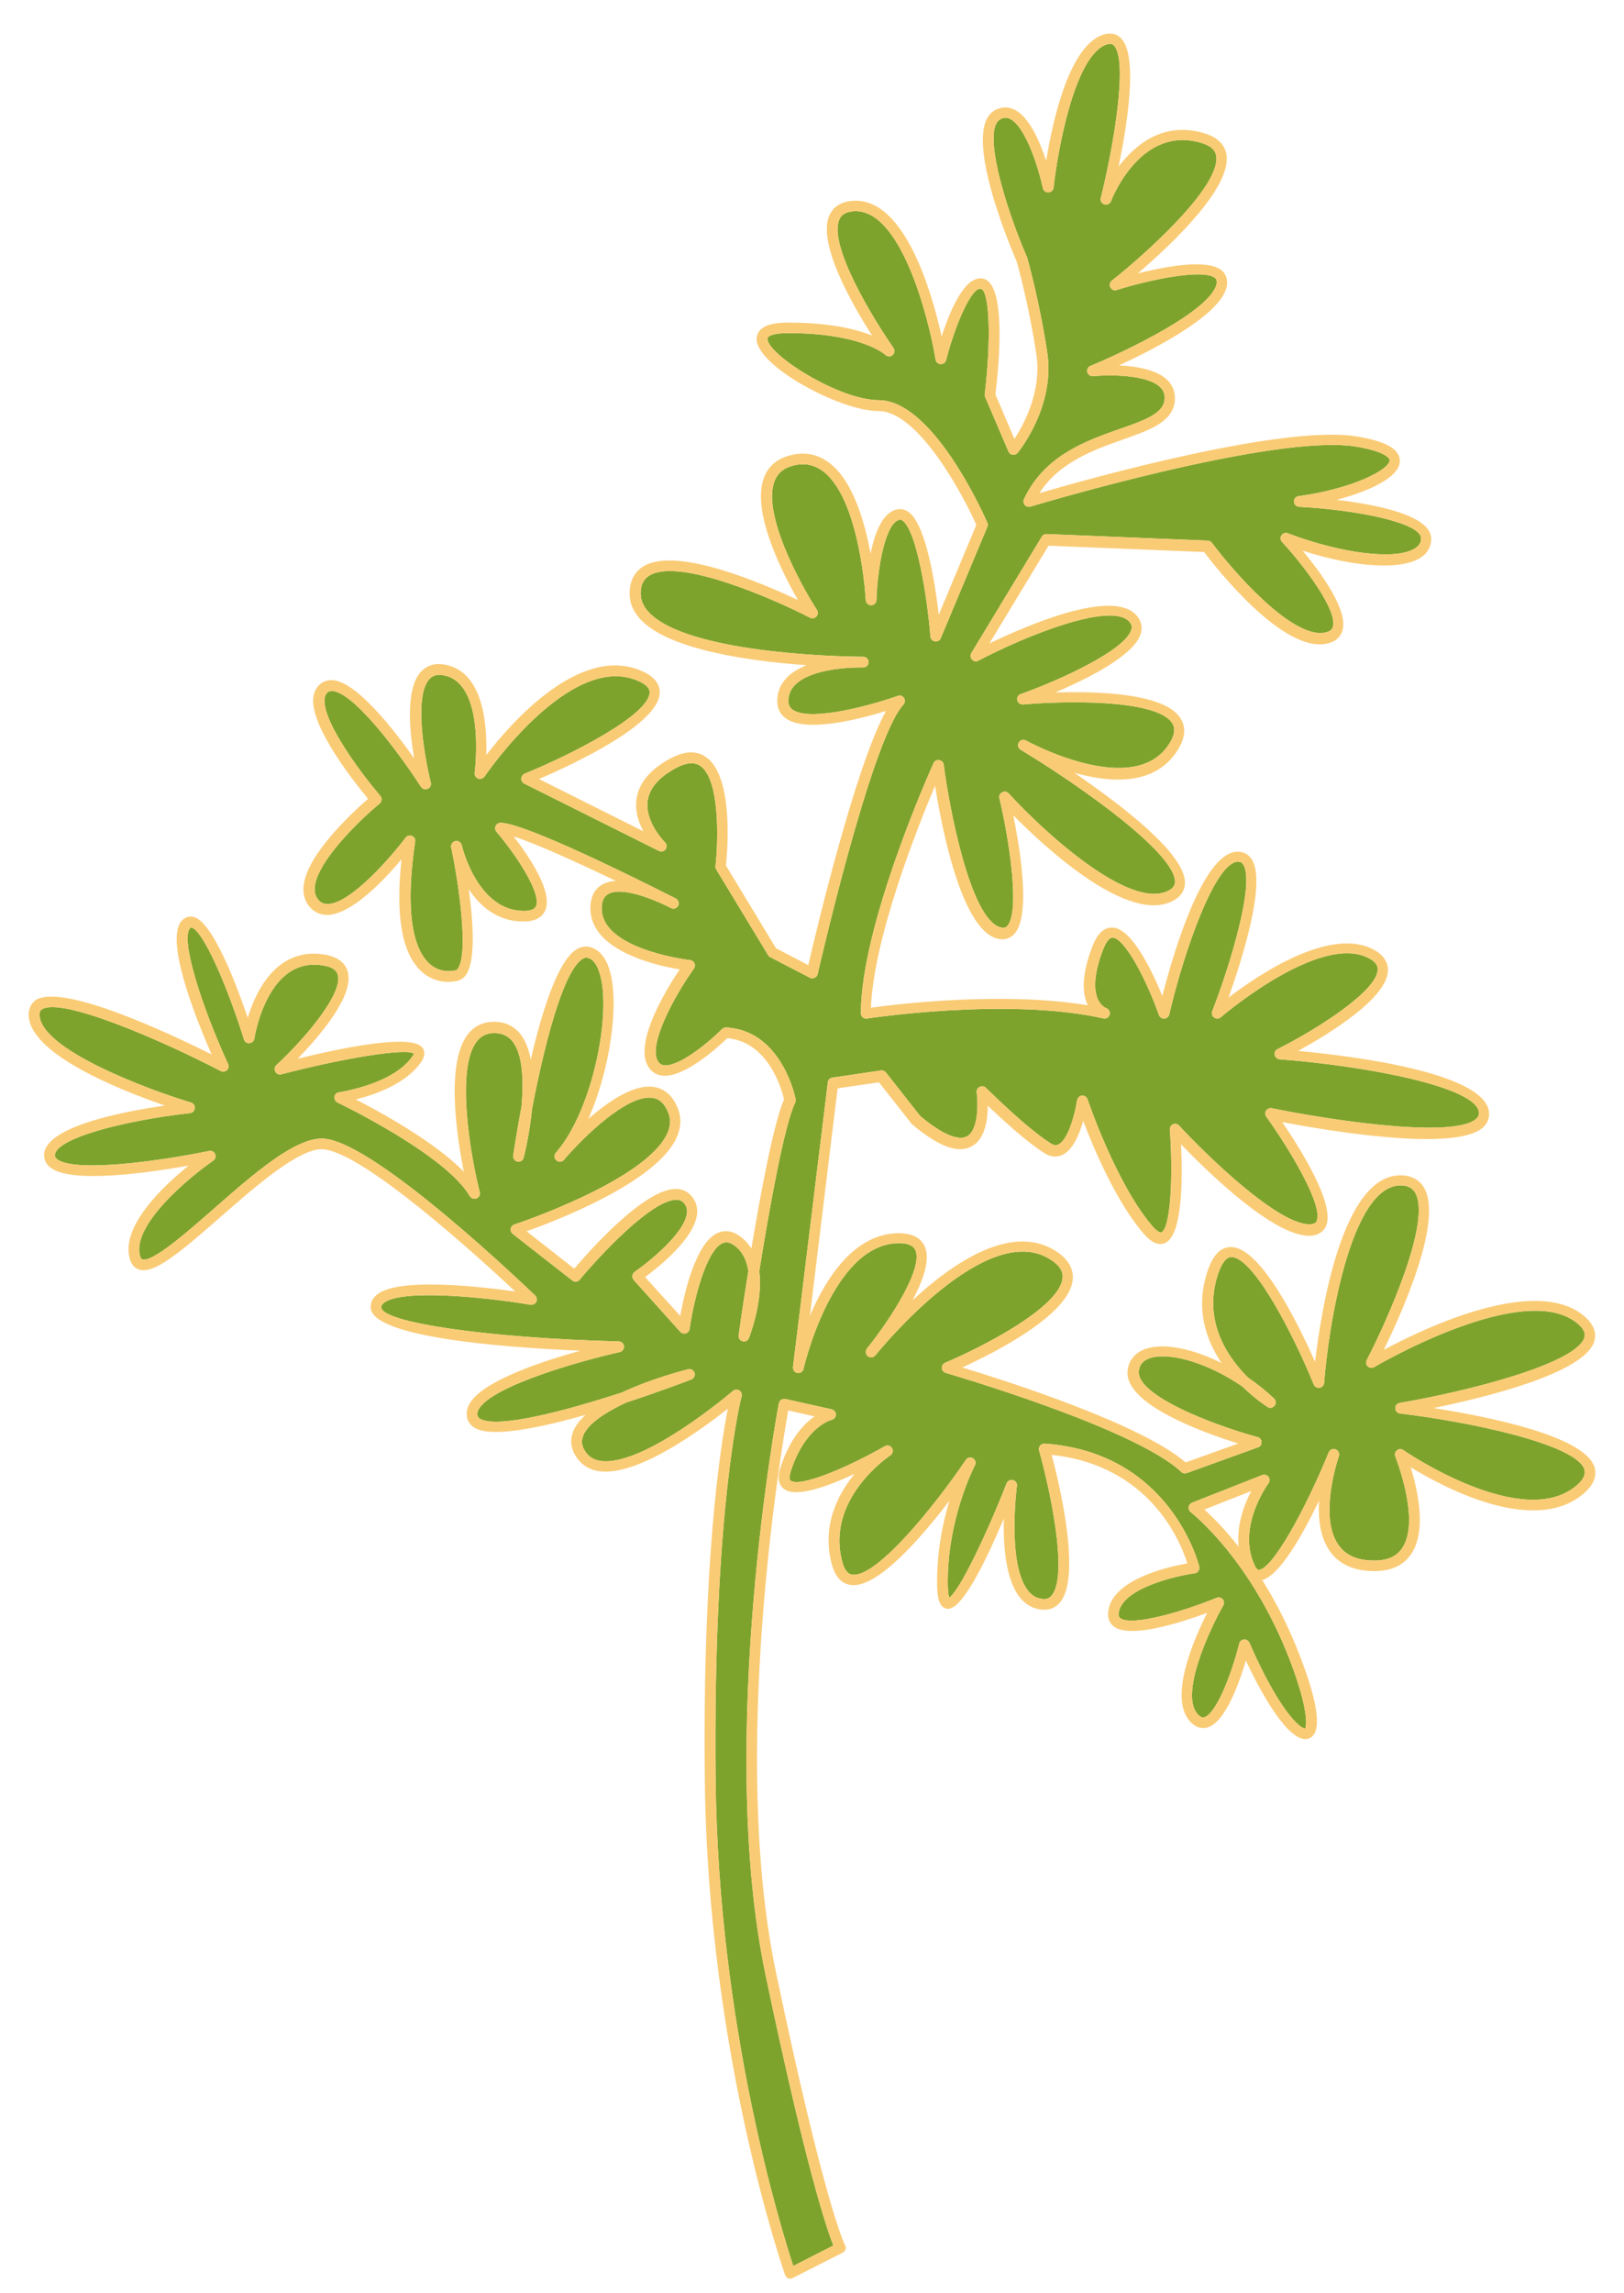 <?xml version="1.0" encoding="utf-8"?>
<!-- Generator: Adobe Illustrator 24.1.1, SVG Export Plug-In . SVG Version: 6.00 Build 0)  -->
<svg version="1.1" id="Layer_1" xmlns="http://www.w3.org/2000/svg" xmlns:xlink="http://www.w3.org/1999/xlink" x="0px" y="0px"
	 viewBox="0 0 170 240" style="enable-background:new 0 0 170 240;" xml:space="preserve">
<g>
	<path style="fill:#7EA32C;" d="M165.13,155.38c-5.62,5.01-18.11-3.53-18.23-3.62c-0.2-0.14-0.47-0.14-0.66,0.02
		c-0.2,0.16-0.27,0.42-0.18,0.65c0.03,0.07,2.7,6.78,0.69,9.63c-0.63,0.91-1.68,1.32-3.2,1.25c-1.62-0.06-2.76-0.61-3.48-1.68
		c-2.06-3.04,0.06-9.17,0.08-9.23c0.1-0.29-0.05-0.61-0.34-0.72c-0.28-0.1-0.6,0.03-0.72,0.32c-2.41,5.89-5.89,12.25-7.32,12.29
		c-0.16-0.01-0.28-0.15-0.42-0.44c-1.92-4.05,1.4-8.57,1.43-8.61c0.15-0.2,0.15-0.48,0-0.69c-0.16-0.19-0.42-0.27-0.65-0.18
		l-7.36,2.9c-0.18,0.08-0.31,0.25-0.35,0.45c-0.02,0.19,0.06,0.39,0.21,0.52c0.07,0.06,6.39,4.96,10.46,15.68
		c1.91,5.03,1.7,6.78,1.52,6.97c-0.51,0.05-2.78-1.97-5.82-8.97c-0.1-0.21-0.33-0.36-0.56-0.34c-0.25,0.02-0.45,0.19-0.51,0.43
		c-0.74,3.01-2.39,7.37-3.67,7.71c-0.09,0.02-0.3,0.08-0.66-0.3c-1.95-2.09,1.26-8.94,2.66-11.4c0.12-0.21,0.1-0.47-0.06-0.65
		c-0.16-0.18-0.42-0.24-0.64-0.15c-3.47,1.42-8.89,3.02-10.08,2.13c-0.1-0.08-0.19-0.19-0.17-0.5c0.27-2.58,5.84-3.91,7.97-4.2
		c0.16-0.02,0.29-0.11,0.38-0.24c0.09-0.14,0.12-0.29,0.09-0.45c-0.03-0.12-2.92-11.95-16.19-12.88c-0.18-0.01-0.36,0.07-0.47,0.21
		c-0.12,0.14-0.16,0.33-0.11,0.51c0.99,3.47,3.13,12.95,1.33,15.16c-0.24,0.29-0.53,0.42-0.92,0.38c-0.61-0.05-1.11-0.31-1.54-0.84
		c-2.26-2.79-1.2-10.91-1.19-10.98c0.05-0.28-0.13-0.55-0.42-0.62c-0.27-0.07-0.56,0.08-0.66,0.34c-2.09,5.32-4.91,11.23-6,11.96
		c-0.06-0.15-0.12-0.47-0.15-1.11c-0.17-6.98,2.8-12.67,2.83-12.73c0.15-0.26,0.06-0.59-0.2-0.74s-0.59-0.08-0.75,0.17
		c-3.28,4.85-9.39,12.39-11.9,12c-0.17-0.03-0.69-0.11-1.01-1.27c-1.85-6.64,4.94-11.17,5.01-11.21c0.26-0.17,0.33-0.51,0.17-0.77
		c-0.16-0.26-0.5-0.35-0.75-0.19c-4.03,2.31-8.95,4.34-9.86,3.6c-0.21-0.17-0.06-0.72,0.01-0.96c1.5-4.65,4.19-5.38,4.29-5.4
		c0.26-0.06,0.44-0.29,0.44-0.55s-0.18-0.48-0.44-0.55l-4.85-1.08c-0.15-0.03-0.3,0-0.43,0.08c-0.12,0.09-0.21,0.21-0.25,0.37
		c-0.07,0.34-6.56,35.03-1.4,59.78c4.27,20.39,6.44,26.7,7.11,28.36l-4.2,2.14c-1.25-3.8-7.86-25-8.13-50.92
		c-0.3-28.5,2.69-39.97,2.72-40.08c0.07-0.24-0.03-0.5-0.25-0.63c-0.09-0.06-0.19-0.08-0.29-0.08c-0.13,0-0.27,0.05-0.37,0.14
		c-0.09,0.08-9.22,7.87-13.77,7.33c-0.72-0.09-1.25-0.39-1.63-0.92c-0.41-0.57-0.5-1.1-0.29-1.68c0.47-1.29,2.36-2.51,4.52-3.52
		c3.37-1.1,6.11-2.14,6.81-2.41c0.28-0.1,0.43-0.42,0.34-0.7c-0.09-0.28-0.39-0.45-0.68-0.37c-0.62,0.16-3.91,1.02-6.92,2.43
		c-5.84,1.9-12.8,3.76-14.77,2.79c-0.25-0.11-0.3-0.25-0.33-0.33c-0.05-0.15-0.08-0.37,0.12-0.72c1.5-2.54,11.15-5.17,14.76-5.97
		c0.27-0.07,0.46-0.33,0.44-0.61c-0.03-0.28-0.27-0.5-0.55-0.51c-13.47-0.33-24.85-1.96-24.85-3.57c0-0.11,0.02-0.26,0.23-0.43
		c1.73-1.47,10.15-0.71,15.39,0.17c0.24,0.03,0.48-0.09,0.6-0.3c0.1-0.23,0.06-0.48-0.11-0.66c-0.68-0.64-16.48-15.86-22.03-16.42
		c-2.93-0.29-7.39,3.62-11.72,7.42c-2.8,2.45-6.3,5.51-7.37,5.21c-0.03-0.01-0.15-0.03-0.23-0.3c-1.01-3.23,5.18-8.34,7.64-10.03
		c0.23-0.16,0.3-0.44,0.2-0.69c-0.1-0.25-0.37-0.38-0.63-0.33c-5.38,1.11-14.05,2.26-15.89,0.88c-0.2-0.15-0.24-0.28-0.25-0.37
		c-0.13-1.79,7.24-3.7,14.15-4.47c0.26-0.02,0.47-0.24,0.5-0.51c0.02-0.26-0.15-0.51-0.39-0.59c-4.42-1.33-15.87-5.56-15.87-9.22
		c0-0.34,0.14-0.47,0.27-0.55c2.1-1.28,12.58,3.29,18.7,6.47c0.21,0.11,0.47,0.07,0.65-0.09c0.17-0.17,0.23-0.43,0.12-0.64
		c-2.79-6.08-5.09-13.26-3.94-14.26c0.06-0.05,0.08-0.05,0.11-0.03c1.25,0.35,3.77,6.22,5.49,11.71c0.07,0.26,0.32,0.42,0.57,0.39
		c0.26-0.02,0.47-0.21,0.52-0.47c0-0.06,0.74-4.83,3.52-6.85c1.06-0.77,2.3-1.05,3.69-0.81c1.29,0.21,1.46,0.78,1.51,0.96
		c0.61,2-3.61,6.87-6.42,9.47c-0.19,0.17-0.24,0.45-0.11,0.69c0.14,0.23,0.39,0.34,0.64,0.27c6.11-1.61,13.15-2.81,13.86-2.15
		c0,0,0,0.07-0.1,0.2c-1.99,3.01-7.68,3.82-7.73,3.83c-0.25,0.03-0.45,0.22-0.48,0.47c-0.03,0.25,0.09,0.48,0.31,0.6
		c0.11,0.05,11.27,5.39,13.86,9.8c0.15,0.25,0.44,0.34,0.7,0.24c0.26-0.1,0.41-0.38,0.34-0.66c-0.86-3.35-2.58-12.72-0.35-15.72
		c0.44-0.58,1-0.89,1.72-0.92c0.89-0.03,1.54,0.24,2.04,0.84c1.11,1.37,1.2,4.21,0.96,6.85c-0.48,2.55-0.78,4.54-0.87,5.12
		c-0.05,0.3,0.16,0.57,0.45,0.64c0.29,0.06,0.57-0.12,0.65-0.42c0.05-0.19,0.62-2.47,0.88-5.14c1.17-6.08,3.12-14.14,5.21-15.61
		c0.28-0.19,0.46-0.19,0.57-0.17c0.54,0.11,0.96,0.61,1.25,1.5c1.37,4.05-0.65,14.26-4.36,18.69c-0.09,0.1-0.15,0.18-0.19,0.23
		c-0.2,0.24-0.17,0.59,0.06,0.79c0.24,0.2,0.59,0.18,0.79-0.05l0.2-0.24c1.81-2.07,6.44-6.69,9.11-6.25
		c0.71,0.11,1.24,0.61,1.61,1.53c0.28,0.71,0.25,1.43-0.12,2.23c-2.3,4.94-15.86,9.45-15.99,9.49c-0.2,0.07-0.35,0.24-0.38,0.44
		c-0.03,0.21,0.05,0.42,0.21,0.54l6.24,4.88c0.24,0.19,0.59,0.15,0.78-0.09c1.88-2.27,7.36-8.23,10.03-8.36
		c0.35-0.01,0.6,0.08,0.8,0.27c0.32,0.32,0.44,0.66,0.39,1.1c-0.19,2.09-4.01,5.17-5.47,6.17c-0.14,0.1-0.21,0.24-0.24,0.41
		c-0.02,0.16,0.03,0.32,0.13,0.44l4.88,5.43c0.15,0.16,0.37,0.22,0.59,0.16c0.2-0.06,0.36-0.24,0.39-0.46
		c0.43-3.05,1.73-8.19,3.43-8.97c0.23-0.1,0.59-0.2,1.13,0.15c0.95,0.62,1.41,1.62,1.59,2.75c-0.59,3.64-0.98,6.44-1.02,6.74
		c-0.05,0.28,0.14,0.55,0.42,0.62c0.27,0.08,0.56-0.07,0.66-0.34c0.09-0.23,1.49-3.85,1.08-6.99c1.02-6.36,2.59-15.19,3.76-17.65
		c0.05-0.11,0.07-0.22,0.05-0.35c-0.01-0.07-1.41-7.21-7.28-7.51c-0.15,0-0.32,0.06-0.43,0.17c-1.55,1.55-4.57,3.97-6.07,3.78
		c-0.29-0.03-0.48-0.17-0.64-0.42c-1.05-1.74,1.76-6.88,3.77-9.69c0.11-0.17,0.13-0.37,0.06-0.56c-0.08-0.18-0.25-0.3-0.45-0.33
		c-0.09-0.01-9.26-1.08-9.26-5.4c0-0.75,0.21-1.24,0.65-1.5c1.34-0.81,4.48,0.42,6.08,1.19c0.17,0.09,0.35,0.18,0.52,0.26
		c0.27,0.15,0.61,0.03,0.75-0.24c0.13-0.27,0.03-0.61-0.24-0.75c-0.09-0.06-0.29-0.16-0.57-0.29c-3.08-1.56-15.23-7.64-17.78-7.64
		c-0.23,0-0.42,0.12-0.51,0.33c-0.1,0.2-0.07,0.44,0.08,0.61c2.08,2.44,4.74,6.47,4.13,7.8c-0.15,0.33-0.57,0.48-1.26,0.48
		c-4.91,0-6.48-6.81-6.51-6.88c-0.07-0.3-0.36-0.5-0.66-0.43c-0.3,0.07-0.5,0.36-0.44,0.66c0.88,4.2,1.79,11.04,0.72,12.66
		c-0.14,0.2-0.24,0.22-0.27,0.22c-0.75,0.15-1.85,0.14-2.8-0.77c-1.32-1.26-2.63-4.49-1.42-12.7c0.05-0.26-0.1-0.51-0.34-0.61
		c-0.24-0.09-0.51-0.02-0.66,0.19c-1.44,1.9-5.7,6.88-8.14,6.94c-0.42,0.01-0.74-0.14-1.01-0.46c-0.29-0.35-0.41-0.78-0.36-1.32
		c0.26-2.79,4.99-7.26,6.79-8.73c0.12-0.1,0.19-0.24,0.2-0.39c0.02-0.15-0.03-0.29-0.12-0.41c-1.71-1.99-6.08-7.68-5.84-10.15
		c0.02-0.31,0.14-0.54,0.34-0.71c0.1-0.07,0.27-0.17,0.6-0.11c2.5,0.42,7.45,7.37,9.15,10.02c0.15,0.22,0.45,0.31,0.7,0.2
		c0.26-0.1,0.39-0.38,0.33-0.65c-0.61-2.39-1.82-8.98-0.16-10.82c0.35-0.38,0.8-0.52,1.42-0.42c4.55,0.72,3.34,10.12,3.33,10.22
		c-0.03,0.26,0.11,0.51,0.35,0.6c0.25,0.09,0.53,0,0.68-0.21c0.08-0.12,8.78-12.88,15.86-10.1c0.95,0.37,1.42,0.8,1.42,1.28
		c0.02,2.31-8.01,6.45-13.08,8.52c-0.2,0.09-0.34,0.28-0.35,0.51c-0.01,0.21,0.11,0.42,0.3,0.52l14.1,7.05
		c0.25,0.12,0.55,0.06,0.71-0.17c0.16-0.23,0.13-0.54-0.07-0.73c-0.02-0.02-2.13-2.12-1.81-4.36c0.19-1.32,1.19-2.46,2.97-3.42
		c1.07-0.57,1.89-0.64,2.52-0.23c2.13,1.45,1.88,8.08,1.61,10.51c-0.01,0.12,0.01,0.25,0.08,0.35l5.42,8.95
		c0.05,0.09,0.12,0.17,0.21,0.21l4.16,2.16c0.16,0.09,0.34,0.09,0.5,0.01c0.17-0.07,0.28-0.21,0.32-0.38
		c0.06-0.25,5.61-24.57,8.98-28.21c0.18-0.19,0.2-0.48,0.06-0.7c-0.14-0.21-0.41-0.3-0.65-0.21c-2.42,0.86-9.09,2.78-11.01,1.44
		c-0.3-0.21-0.44-0.51-0.44-0.91c0-0.67,0.24-1.24,0.74-1.72c1.65-1.62,5.49-1.78,6.7-1.79h0.39c0.32,0,0.56-0.25,0.56-0.55
		c0.01-0.3-0.24-0.56-0.54-0.57h-0.42c-2.69-0.03-17.97-0.44-22-4.61c-0.63-0.65-0.92-1.35-0.89-2.12c0.02-0.86,0.34-1.44,0.95-1.79
		c3.17-1.86,13.18,2.58,16.76,4.43c0.24,0.12,0.51,0.07,0.68-0.12c0.18-0.19,0.2-0.46,0.06-0.69c-1.7-2.61-5.81-10.15-4.42-13.52
		c0.35-0.86,1.02-1.38,2.08-1.62c1.13-0.25,2.1-0.03,2.99,0.64c3.88,2.96,4.45,13.37,4.46,13.48c0.01,0.29,0.26,0.53,0.56,0.53
		c0.3,0,0.55-0.24,0.56-0.54c0.1-3.4,0.95-8.25,2.48-8.41c0.03,0,0.14-0.01,0.3,0.13c1.46,1.22,2.52,7.9,2.87,12.1
		c0.02,0.26,0.21,0.46,0.47,0.51c0.26,0.03,0.51-0.1,0.61-0.34l4.88-11.66c0.06-0.15,0.06-0.3-0.01-0.44
		c-0.23-0.53-5.63-12.81-11.36-12.81c-4.16,0-11.65-4.78-11.65-6.42c0-0.07,0-0.19,0.31-0.34c0.26-0.11,0.79-0.26,1.85-0.26
		c7.72,0,10.15,2.25,10.17,2.27c0.2,0.2,0.54,0.23,0.77,0.03c0.21-0.19,0.26-0.52,0.09-0.75c-1.99-2.84-6.9-10.79-5.65-13.47
		c0.15-0.31,0.45-0.74,1.44-0.83c4.94-0.41,7.89,11.08,8.62,15.53c0.05,0.26,0.26,0.46,0.53,0.47c0.26,0.01,0.51-0.17,0.57-0.43
		c0.96-3.71,2.68-7.69,3.65-7.45c0.9,0.23,1.08,5.38,0.39,11.04c-0.01,0.1,0,0.2,0.05,0.29l2.44,5.7c0.08,0.18,0.24,0.3,0.44,0.34
		c0.19,0.02,0.38-0.06,0.51-0.2c0.17-0.2,3.95-4.87,3.11-10.48c-0.81-5.39-2.07-9.84-2.08-9.88c-0.01-0.02-0.02-0.05-0.02-0.07
		c-2.34-5.39-4.75-13.44-2.81-14.49c0.34-0.18,0.65-0.2,0.98-0.05c1.73,0.8,3.1,5.51,3.47,7.27c0.07,0.27,0.32,0.46,0.59,0.44
		c0.27-0.01,0.5-0.23,0.53-0.5c0.42-3.85,2.23-14.04,5.64-15.01c0.37-0.1,0.53,0,0.65,0.1c1.55,1.51-0.01,10.61-1.35,16
		c-0.08,0.28,0.09,0.57,0.37,0.66c0.28,0.09,0.59-0.06,0.7-0.33c0.12-0.34,3.23-8.18,9.67-6.03c0.8,0.27,1.24,0.68,1.34,1.26
		c0.56,3.22-7.69,10.54-10.92,13.08c-0.21,0.17-0.28,0.47-0.15,0.71c0.12,0.24,0.41,0.36,0.66,0.27c3.6-1.13,9.17-2.25,10.31-1.24
		c0.1,0.1,0.2,0.25,0.14,0.6c-0.59,2.83-9.72,7.15-13.19,8.58c-0.26,0.1-0.41,0.38-0.34,0.65c0.07,0.27,0.33,0.45,0.61,0.43
		c1.5-0.15,5.71-0.22,7.06,1.19c0.35,0.36,0.48,0.79,0.41,1.34c-0.2,1.42-2.18,2.12-4.68,2.99c-3.52,1.24-7.9,2.78-10.03,7.35
		c-0.09,0.2-0.06,0.44,0.08,0.61c0.15,0.17,0.38,0.24,0.6,0.17c0.25-0.08,25.48-7.65,34.01-6.29c2.84,0.46,3.59,1.13,3.58,1.45
		c-0.01,0.97-3.82,2.96-9.53,3.75c-0.28,0.03-0.5,0.29-0.48,0.57c0.01,0.29,0.25,0.53,0.54,0.54c6.15,0.33,12.77,1.68,12.77,3.3
		c0,0.42-0.18,0.74-0.56,1c-1.9,1.32-7.65,0.65-13.39-1.53c-0.24-0.09-0.52,0-0.66,0.21c-0.15,0.21-0.12,0.51,0.06,0.7
		c2.34,2.54,5.86,7.21,5.31,8.91c-0.07,0.19-0.21,0.45-0.82,0.57c-3.46,0.7-9.71-6.54-11.83-9.39c-0.1-0.14-0.26-0.21-0.43-0.23
		l-16.87-0.69c-0.21-0.01-0.41,0.09-0.51,0.27l-7.38,12.19c-0.12,0.21-0.1,0.5,0.08,0.68c0.17,0.19,0.44,0.24,0.66,0.11
		c5.16-2.71,14-6.21,15.82-4.05c0.21,0.25,0.27,0.5,0.19,0.79c-0.57,2.13-7.41,5.28-11.58,6.76c-0.27,0.09-0.43,0.37-0.36,0.65
		c0.06,0.27,0.33,0.46,0.6,0.44c3.78-0.35,13.96-0.66,15.62,1.96c0.34,0.53,0.26,1.19-0.23,2.01c-3.6,6.09-14.97-0.14-15.08-0.2
		c-0.27-0.15-0.61-0.06-0.75,0.21c-0.16,0.26-0.07,0.6,0.19,0.75c6.53,3.95,16.21,10.88,16.16,13.84c-0.01,0.25-0.08,0.57-0.61,0.87
		c-4.13,2.3-13.53-6.54-16.8-10.14c-0.18-0.19-0.45-0.24-0.68-0.11c-0.24,0.11-0.35,0.37-0.29,0.62c1.06,4.47,2.19,12.05,0.78,13.41
		c-0.12,0.11-0.29,0.21-0.68,0.1c-3.17-0.9-5.36-12.59-5.93-17.02c-0.03-0.25-0.23-0.45-0.47-0.48c-0.25-0.05-0.5,0.09-0.6,0.33
		c-0.32,0.69-7.6,16.95-7.6,26.16c0,0.16,0.07,0.32,0.19,0.43c0.14,0.1,0.29,0.15,0.46,0.12c0.15-0.02,14.78-2.25,24.73-0.01
		c0.29,0.07,0.57-0.1,0.66-0.39c0.08-0.28-0.08-0.58-0.36-0.69c-0.02,0-0.53-0.19-0.87-0.91c-0.36-0.8-0.56-2.35,0.55-5.24
		c0.18-0.45,0.54-1.22,0.98-1.22c1.23,0.01,3.48,4.22,4.86,8.1c0.08,0.23,0.32,0.38,0.56,0.37c0.25-0.02,0.46-0.19,0.52-0.44
		c1.56-6.69,4.83-15.98,7.2-15.98c0.02,0,0.06,0,0.08,0.01c0.21,0.01,0.35,0.1,0.47,0.3c1.22,1.94-1.35,10.43-3.25,15.34
		c-0.09,0.24-0.01,0.51,0.2,0.66c0.21,0.15,0.5,0.14,0.69-0.03c0.11-0.09,10.42-8.91,15.52-6.17c0.92,0.49,0.92,1,0.91,1.17
		c-0.03,2.26-6.45,6.31-10.48,8.33c-0.24,0.11-0.35,0.36-0.3,0.61c0.05,0.25,0.26,0.44,0.51,0.46c8.69,0.66,20.9,2.86,20.87,5.66
		c0,0.15-0.05,0.37-0.34,0.61c-2.62,2.13-16.31-0.11-21.35-1.15c-0.23-0.04-0.46,0.05-0.6,0.25c-0.12,0.19-0.11,0.44,0.02,0.63
		c2.43,3.38,6.01,9.32,5.27,10.94c-0.05,0.08-0.13,0.28-0.59,0.32c-3.29,0.26-11.08-7.37-13.8-10.32c-0.16-0.18-0.42-0.24-0.64-0.14
		c-0.21,0.09-0.35,0.32-0.33,0.55c0.36,4.87,0.08,10.37-0.9,10.77c-0.09,0.03-0.41-0.06-0.93-0.66c-3.82-4.47-6.75-13.19-6.79-13.28
		c-0.08-0.25-0.33-0.41-0.57-0.38c-0.26,0.02-0.47,0.23-0.52,0.48c-0.23,1.55-0.97,4.19-1.97,4.64c-0.15,0.08-0.38,0.14-0.78-0.11
		c-2.54-1.59-6.75-5.79-6.8-5.83c-0.17-0.17-0.43-0.21-0.64-0.1c-0.23,0.1-0.35,0.34-0.32,0.57c0.13,0.98,0.23,3.93-1.01,4.61
		c-0.92,0.51-2.67-0.25-4.91-2.13l-3.58-4.55c-0.12-0.16-0.33-0.24-0.52-0.21l-5.09,0.75c-0.25,0.03-0.45,0.24-0.47,0.48
		l-3.65,29.81c-0.03,0.29,0.17,0.57,0.46,0.62c0.29,0.05,0.59-0.14,0.64-0.43c0.03-0.13,2.97-12.83,9.75-13.15
		c1.04-0.05,1.69,0.18,1.94,0.68c0.91,1.81-2.49,7.15-4.93,10.19c-0.06,0.08-0.1,0.12-0.12,0.16c-0.19,0.24-0.15,0.59,0.09,0.79
		c0.25,0.19,0.6,0.16,0.79-0.09c0.02-0.01,0.03-0.03,0.06-0.06c0.8-0.99,11.55-13.96,18.1-10.07c1.02,0.6,1.5,1.25,1.44,2
		c-0.21,3.17-8.95,7.51-12.3,8.91c-0.21,0.09-0.35,0.32-0.34,0.55c0.01,0.24,0.17,0.44,0.41,0.51c0.19,0.06,19.74,5.73,24.65,10.36
		c0.16,0.15,0.38,0.19,0.59,0.12l7.45-2.69c0.24-0.08,0.38-0.3,0.37-0.55c0-0.25-0.17-0.45-0.41-0.52
		c-4.92-1.34-12.64-4.39-12.44-6.88c0.06-0.65,0.39-1.08,1.05-1.34c1.94-0.74,6.04,0.33,9.81,2.94c1.38,1.36,2.59,2.1,2.62,2.13
		c0.25,0.15,0.56,0.09,0.74-0.15c0.17-0.22,0.15-0.55-0.07-0.74c-0.83-0.8-1.76-1.53-2.71-2.18c-2.22-2.21-4.79-6.02-3.11-10.95
		c0.26-0.75,0.7-1.64,1.34-1.67c2.31-0.06,6.53,8.14,8.64,13.33c0.1,0.25,0.35,0.38,0.62,0.35c0.25-0.04,0.45-0.26,0.47-0.52
		c0.44-5.75,2.75-20.66,8.01-20.66c0.72,0,1.19,0.24,1.5,0.73c1.81,2.99-3.04,13.68-5.05,17.55c-0.12,0.21-0.08,0.5,0.11,0.66
		c0.18,0.17,0.45,0.2,0.66,0.08c0.17-0.1,15.78-9.29,21.33-4.54c0.87,0.74,0.73,1.24,0.69,1.41c-0.77,2.76-12.27,5.67-19.33,6.87
		c-0.28,0.05-0.48,0.28-0.47,0.56c0,0.28,0.21,0.52,0.5,0.55c7.01,0.83,18.47,3.17,19.31,5.88
		C165.89,154.05,166.04,154.56,165.13,155.38z"/>
	<path style="fill:#FACB75;" d="M166.91,153.54c-1.04-3.29-11.27-5.31-16.85-6.18c5.59-1.15,15.91-3.69,16.84-7.03
		c0.17-0.62,0.13-1.56-1.04-2.57c-5.08-4.34-16.71,1.2-21.01,3.51c1.96-4,6.25-13.61,4.2-17c-0.36-0.59-1.07-1.27-2.46-1.27
		c-6.04,0-8.27,13.98-8.93,19.52c-1.82-4.11-5.73-12.01-8.8-12.01h-0.06c-1.04,0.03-1.82,0.84-2.36,2.42
		c-1.36,3.94-0.23,7.26,1.43,9.71c-3.08-1.53-6.17-2.16-8.07-1.43c-1.05,0.41-1.68,1.22-1.77,2.3c-0.28,3.47,7.89,6.4,11.59,7.56
		l-5.51,1.98c-4.65-4.03-18.74-8.53-23.38-9.94c3.4-1.55,11.31-5.56,11.57-9.25c0.08-1.2-0.59-2.23-1.99-3.06
		c-4.6-2.72-10.64,1.43-14.79,5.28c1.15-2.14,1.92-4.37,1.24-5.72c-0.46-0.92-1.47-1.36-2.98-1.29c-4.46,0.2-7.35,4.76-9,8.63
		l2.9-23.8l4.33-0.63l3.41,4.33c0.02,0.03,0.06,0.06,0.08,0.08c2.77,2.33,4.79,3.07,6.22,2.29c1.41-0.77,1.68-2.81,1.68-4.25
		c1.45,1.38,4.07,3.8,5.95,4.97c0.79,0.5,1.44,0.37,1.85,0.18c1.11-0.51,1.8-2.18,2.19-3.56c1.09,2.87,3.42,8.41,6.33,11.81
		c0.8,0.92,1.54,1.25,2.22,0.97c1.88-0.78,1.86-6.91,1.69-10.33c2.79,2.89,9.89,9.84,13.63,9.56c0.92-0.08,1.34-0.57,1.53-0.97
		c1.05-2.26-2.7-8.18-4.57-10.92c4.57,0.87,17.84,3.13,20.91,0.65c0.48-0.38,0.74-0.9,0.75-1.47c0.05-4.28-14.08-6.08-19.99-6.63
		c3.16-1.74,9.36-5.51,9.4-8.43c0.01-0.62-0.24-1.5-1.5-2.17c-4.51-2.42-11.93,2.53-15.19,5.02c1.37-3.85,3.98-11.99,2.45-14.43
		c-0.3-0.5-0.78-0.79-1.34-0.83c-3.66-0.3-6.81,10.34-8.04,15.09c-1.09-2.66-3.22-7.14-5.26-7.16c-0.87,0-1.54,0.64-2.05,1.94
		c-1.02,2.66-1.19,4.74-0.5,6.18c0,0.01,0.01,0.01,0.01,0.02c-8.75-1.47-19.9-0.14-22.7,0.25c0.27-7.26,4.84-18.81,6.71-23.23
		c0.72,4.56,2.77,14.94,6.45,15.98c0.87,0.25,1.43-0.07,1.76-0.37c1.86-1.77,0.73-8.8-0.02-12.51c3.4,3.43,12.12,11.5,16.78,8.91
		c0.97-0.54,1.18-1.29,1.19-1.83c0.06-3.04-6.63-8.15-11.59-11.54c3.83,1.09,8.59,1.41,10.92-2.52c0.71-1.2,0.78-2.28,0.2-3.18
		c-1.65-2.63-8.69-2.84-13.11-2.7c3.44-1.46,8.35-3.92,8.97-6.21c0.18-0.65,0.03-1.28-0.42-1.81c-2.44-2.93-11.48,0.98-15.44,2.89
		l6.19-10.23l16.28,0.66c1.36,1.79,8.24,10.51,12.8,9.6c1.09-0.21,1.51-0.84,1.67-1.33c0.69-2.12-2.26-6.13-4.15-8.41
		c5.47,1.77,10.41,2.07,12.41,0.69c0.69-0.47,1.05-1.14,1.05-1.92c0-2.48-5.72-3.59-9.9-4.09c3.4-0.9,6.6-2.36,6.61-4.06
		c0.02-1.24-1.46-2.08-4.54-2.58c-7.73-1.24-27.81,4.37-33.19,5.94c2.09-3.26,5.75-4.55,8.75-5.61c2.73-0.97,5.11-1.8,5.41-3.89
		c0.12-0.89-0.12-1.68-0.71-2.28c-1.09-1.14-3.3-1.5-5.11-1.59c3.89-1.8,10.66-5.31,11.27-8.25c0.17-0.86-0.17-1.37-0.48-1.65
		c-1.44-1.29-5.85-0.47-8.82,0.27c3.49-2.99,9.87-9,9.27-12.45c-0.12-0.7-0.59-1.63-2.09-2.14c-4.37-1.45-7.42,1.07-9.2,3.42
		c0.96-4.6,2.05-11.71,0.23-13.46c-0.32-0.32-0.88-0.63-1.74-0.38c-3.6,1.04-5.36,8.88-6.07,13.22c-0.68-2.06-1.8-4.65-3.37-5.37
		c-0.65-0.3-1.33-0.27-1.98,0.08c-3.52,1.89,1.25,13.48,2.28,15.88c0.12,0.43,1.29,4.64,2.05,9.71c0.57,3.84-1.32,7.32-2.3,8.81
		l-1.99-4.64c0.43-3.57,1.1-11.54-1.25-12.12c-1.89-0.47-3.48,3.26-4.38,6.03c-1.04-4.64-3.89-14.63-9.36-14.18
		c-1.45,0.12-2.09,0.87-2.37,1.47c-1.35,2.88,2.33,9.31,4.45,12.63c-1.68-0.68-4.46-1.36-8.8-1.36c-1.02,0-1.79,0.12-2.32,0.37
		c-0.84,0.38-0.97,1.01-0.97,1.35c0,2.8,8.71,7.54,12.77,7.54c4.05,0,8.67,8.39,10.23,11.91l-3.93,9.4
		c-0.39-3.33-1.33-9.23-3.05-10.66c-0.44-0.37-0.87-0.42-1.14-0.38c-1.62,0.16-2.49,2.37-2.95,4.66c-0.62-3.39-1.86-7.64-4.31-9.5
		c-1.16-0.89-2.48-1.17-3.93-0.84c-1.42,0.31-2.39,1.08-2.88,2.28c-1.43,3.5,1.79,9.88,3.52,12.91c-3.78-1.79-12.65-5.58-16.11-3.57
		c-0.96,0.56-1.46,1.47-1.51,2.72c-0.05,1.08,0.36,2.07,1.2,2.94c3.05,3.16,11.5,4.31,17.32,4.73c-0.75,0.3-1.45,0.69-1.99,1.22
		c-0.72,0.7-1.08,1.54-1.08,2.53c0,0.77,0.31,1.41,0.91,1.82c2.13,1.51,7.68,0.08,10.47-0.78c-3.2,5.81-7.25,22.81-8.13,26.59
		l-3.38-1.76l-5.24-8.66c0.17-1.59,0.81-9.39-2.12-11.37c-0.99-0.68-2.23-0.62-3.68,0.16c-2.13,1.14-3.32,2.57-3.56,4.25
		c-0.18,1.27,0.21,2.45,0.72,3.38l-10.93-5.47c3.67-1.58,12.66-5.79,12.64-9.08c0-0.99-0.72-1.78-2.13-2.33
		c-6.33-2.49-13.3,5.37-16.03,8.9c0.1-3.12-0.27-8.81-4.42-9.48c-0.99-0.16-1.82,0.11-2.43,0.77c-1.6,1.77-1.2,6.11-0.7,9.05
		c-2.13-3.01-5.83-7.73-8.3-8.15c-0.57-0.09-1.08,0.02-1.49,0.35c-0.45,0.35-0.7,0.86-0.77,1.49c-0.29,3.04,4.3,8.81,5.74,10.55
		c-1.52,1.32-6.45,5.83-6.75,9.14c-0.08,0.83,0.12,1.55,0.61,2.14c0.48,0.59,1.16,0.88,1.91,0.87c2.52-0.07,5.9-3.64,7.73-5.82
		c-0.64,5.86,0.03,9.78,2.01,11.67c1.02,0.97,2.36,1.35,3.79,1.06c0.28-0.06,0.68-0.21,0.99-0.7c0.99-1.51,0.7-5.59,0.25-8.9
		c1.17,1.76,2.99,3.38,5.71,3.38c1.16,0,1.94-0.38,2.28-1.14c0.88-1.93-1.69-5.68-3.29-7.76c2.32,0.74,6.57,2.67,10.69,4.65
		c-0.55,0.03-1.05,0.16-1.47,0.41c-0.54,0.33-1.19,1.01-1.19,2.46c0,4.42,6.82,5.98,9.35,6.39c-1.41,2.1-4.81,7.66-3.31,10.16
		c0.34,0.55,0.84,0.89,1.47,0.96c2.28,0.28,5.89-3.02,6.82-3.92c4.33,0.38,5.72,5.42,5.94,6.4c-1.08,2.5-2.42,9.66-3.42,15.62
		c-0.33-0.54-0.77-1.01-1.35-1.4c-0.93-0.6-1.71-0.45-2.21-0.22c-2.26,1.05-3.46,6.25-3.88,8.67l-3.68-4.07
		c1.46-1.08,5.2-4.07,5.44-6.63c0.07-0.77-0.18-1.45-0.72-1.99c-0.43-0.43-0.98-0.63-1.64-0.6c-3.31,0.16-8.93,6.49-10.5,8.34
		l-4.99-3.91c3.26-1.16,13.54-5.14,15.68-9.75c0.5-1.07,0.55-2.13,0.15-3.13c-0.53-1.29-1.36-2.04-2.48-2.22
		c-2.09-0.34-4.77,1.49-6.89,3.34c2.35-5.27,3.31-12.39,2.17-15.77c-0.54-1.61-1.44-2.1-2.09-2.24c-0.5-0.09-0.98,0.02-1.45,0.36
		c-1.89,1.33-3.5,6.49-4.65,11.43c-0.2-1.05-0.55-1.98-1.1-2.68c-0.73-0.89-1.72-1.32-2.97-1.26c-1.06,0.05-1.92,0.51-2.57,1.37
		c-2.23,3.01-1.14,10.46-0.37,14.31c-3.08-3.14-8.66-6.2-11.31-7.56c2-0.5,5.31-1.63,6.89-3.98c0.46-0.71,0.26-1.19,0.1-1.42
		c-1.08-1.51-8.41-0.01-13.07,1.14c2.24-2.31,5.99-6.64,5.23-9.14c-0.28-0.95-1.09-1.53-2.41-1.76c-1.7-0.28-3.23,0.06-4.54,1.01
		c-1.94,1.42-2.98,3.87-3.51,5.61c-1.19-3.52-3.65-9.99-5.63-10.55c-0.42-0.11-0.82-0.02-1.16,0.27c-2.03,1.77,1.2,9.99,3.01,14.11
		c-4.2-2.1-15.51-7.45-18.38-5.71C3.28,104.99,3,105.52,3,106.18c0,4.11,9.56,7.9,14.26,9.52c-4.58,0.66-12.88,2.28-12.64,5.33
		c0.05,0.47,0.28,0.89,0.7,1.19c2.21,1.67,10.26,0.51,14.42-0.23c-2.72,2.19-7.19,6.45-6.13,9.83c0.21,0.7,0.66,0.96,0.99,1.06
		c1.58,0.44,4.22-1.79,8.42-5.46c3.75-3.29,8.42-7.38,10.86-7.14c4.3,0.43,16.11,11.19,20.06,14.88c-3.85-0.54-12.34-1.5-14.52,0.36
		c-0.41,0.34-0.62,0.79-0.62,1.28c0,3.15,13.83,4.21,21.95,4.56c-4.15,1.15-10.21,3.17-11.58,5.52c-0.32,0.54-0.39,1.08-0.24,1.62
		c0.09,0.3,0.33,0.72,0.91,1.01c1.86,0.91,6.72-0.09,11.47-1.44c-0.63,0.56-1.1,1.17-1.34,1.82c-0.34,0.91-0.18,1.85,0.44,2.71
		c0.56,0.79,1.37,1.26,2.41,1.38c4.01,0.48,10.6-4.37,13.37-6.55c-0.8,4.05-2.66,16.05-2.41,38.77c0.29,28.7,8.32,51.66,8.41,51.9
		c0.05,0.15,0.17,0.27,0.32,0.33c0.07,0.03,0.13,0.05,0.21,0.05c0.08,0,0.17-0.02,0.25-0.07l5.26-2.67
		c0.14-0.07,0.24-0.19,0.28-0.34c0.05-0.14,0.03-0.29-0.05-0.43c-0.08-0.16-2.14-4.24-7.24-28.6c-4.76-22.78,0.48-54.16,1.29-58.76
		l2.76,0.62c-1.13,0.79-2.61,2.35-3.59,5.4c-0.31,0.99-0.2,1.72,0.35,2.17c1.24,1,4.61-0.23,7.43-1.56c-1.79,2.2-3.49,5.5-2.36,9.56
		c0.43,1.53,1.27,1.97,1.91,2.07c2.77,0.45,7.43-4.95,10.38-8.82c-0.72,2.36-1.37,5.53-1.29,9.06c0.03,0.97,0.17,2.1,1.01,2.25
		c1.49,0.26,3.85-4.45,5.97-9.43c-0.07,2.76,0.18,6.42,1.7,8.27c0.62,0.77,1.41,1.19,2.33,1.26c0.77,0.06,1.41-0.21,1.88-0.79
		c2.22-2.74-0.1-12.39-0.9-15.41c10.28,1.1,13.5,9.08,14.2,11.36c-2.07,0.36-7.95,1.69-8.29,5.1c-0.08,0.81,0.29,1.27,0.61,1.51
		c1.72,1.28,7.02-0.42,9.76-1.44c-1.42,2.8-4.07,8.91-1.78,11.39c0.66,0.71,1.33,0.73,1.76,0.62c1.88-0.48,3.35-4.6,4.07-7.01
		c2.09,4.48,4.86,8.86,6.62,8.14c1.33-0.54,1.04-3.37-0.88-8.41c-1.23-3.23-2.63-5.94-4.03-8.16c1.85-0.5,4.23-4.74,5.95-8.31
		c-0.11,1.8,0.09,3.76,1.07,5.2c0.92,1.36,2.39,2.09,4.37,2.17c1.9,0.08,3.3-0.5,4.16-1.72c1.71-2.43,0.72-6.8-0.01-9.14
		c3.58,2.18,13.09,7.23,18.22,2.65C167.08,155.14,167.1,154.16,166.91,153.54z M165.13,155.38c-5.62,5.01-18.11-3.53-18.23-3.62
		c-0.2-0.14-0.47-0.14-0.66,0.02c-0.2,0.16-0.27,0.42-0.18,0.65c0.03,0.07,2.7,6.78,0.69,9.63c-0.63,0.91-1.68,1.32-3.2,1.25
		c-1.62-0.06-2.76-0.61-3.48-1.68c-2.06-3.04,0.06-9.17,0.08-9.23c0.1-0.29-0.05-0.61-0.34-0.72c-0.28-0.1-0.6,0.03-0.72,0.32
		c-2.41,5.89-5.89,12.25-7.32,12.29c-0.16-0.01-0.28-0.15-0.42-0.44c-1.92-4.05,1.4-8.57,1.43-8.61c0.15-0.2,0.15-0.48,0-0.69
		c-0.16-0.19-0.42-0.27-0.65-0.18l-7.36,2.9c-0.18,0.08-0.31,0.25-0.35,0.45c-0.02,0.19,0.06,0.39,0.21,0.52
		c0.07,0.06,6.39,4.96,10.46,15.68c1.91,5.03,1.7,6.78,1.52,6.97c-0.51,0.05-2.78-1.97-5.82-8.97c-0.1-0.21-0.33-0.36-0.56-0.34
		c-0.25,0.02-0.45,0.19-0.51,0.43c-0.74,3.01-2.39,7.37-3.67,7.71c-0.09,0.02-0.3,0.08-0.66-0.3c-1.95-2.09,1.26-8.94,2.66-11.4
		c0.12-0.21,0.1-0.47-0.06-0.65c-0.16-0.18-0.42-0.24-0.64-0.15c-3.47,1.42-8.89,3.02-10.08,2.13c-0.1-0.08-0.19-0.19-0.17-0.5
		c0.27-2.58,5.84-3.91,7.97-4.2c0.16-0.02,0.29-0.11,0.38-0.24c0.09-0.14,0.12-0.29,0.09-0.45c-0.03-0.12-2.92-11.95-16.19-12.88
		c-0.18-0.01-0.36,0.07-0.47,0.21c-0.12,0.14-0.16,0.33-0.11,0.51c0.99,3.47,3.13,12.95,1.33,15.16c-0.24,0.29-0.53,0.42-0.92,0.38
		c-0.61-0.05-1.11-0.31-1.54-0.84c-2.26-2.79-1.2-10.91-1.19-10.98c0.05-0.28-0.13-0.55-0.42-0.62c-0.27-0.07-0.56,0.08-0.66,0.34
		c-2.09,5.32-4.91,11.23-6,11.96c-0.06-0.15-0.12-0.47-0.15-1.11c-0.17-6.98,2.8-12.67,2.83-12.73c0.15-0.26,0.06-0.59-0.2-0.74
		s-0.59-0.08-0.75,0.17c-3.28,4.85-9.39,12.39-11.9,12c-0.17-0.03-0.69-0.11-1.01-1.27c-1.85-6.64,4.94-11.17,5.01-11.21
		c0.26-0.17,0.33-0.51,0.17-0.77c-0.16-0.26-0.5-0.35-0.75-0.19c-4.03,2.31-8.95,4.34-9.86,3.6c-0.21-0.17-0.06-0.72,0.01-0.96
		c1.5-4.65,4.19-5.38,4.29-5.4c0.26-0.06,0.44-0.29,0.44-0.55s-0.18-0.48-0.44-0.55l-4.85-1.08c-0.15-0.03-0.3,0-0.43,0.08
		c-0.12,0.09-0.21,0.21-0.25,0.37c-0.07,0.34-6.56,35.03-1.4,59.78c4.27,20.39,6.44,26.7,7.11,28.36l-4.2,2.14
		c-1.25-3.8-7.86-25-8.13-50.92c-0.3-28.5,2.69-39.97,2.72-40.08c0.07-0.24-0.03-0.5-0.25-0.63c-0.09-0.06-0.19-0.08-0.29-0.08
		c-0.13,0-0.27,0.05-0.37,0.14c-0.09,0.08-9.22,7.87-13.77,7.33c-0.72-0.09-1.25-0.39-1.63-0.92c-0.41-0.57-0.5-1.1-0.29-1.68
		c0.47-1.29,2.36-2.51,4.52-3.52c3.37-1.1,6.11-2.14,6.81-2.41c0.28-0.1,0.43-0.42,0.34-0.7c-0.09-0.28-0.39-0.45-0.68-0.37
		c-0.62,0.16-3.91,1.02-6.92,2.43c-5.84,1.9-12.8,3.76-14.77,2.79c-0.25-0.11-0.3-0.25-0.33-0.33c-0.05-0.15-0.08-0.37,0.12-0.72
		c1.5-2.54,11.15-5.17,14.76-5.97c0.27-0.07,0.46-0.33,0.44-0.61c-0.03-0.28-0.27-0.5-0.55-0.51c-13.47-0.33-24.85-1.96-24.85-3.57
		c0-0.11,0.02-0.26,0.23-0.43c1.73-1.47,10.15-0.71,15.39,0.17c0.24,0.03,0.48-0.09,0.6-0.3c0.1-0.23,0.06-0.48-0.11-0.66
		c-0.68-0.64-16.48-15.86-22.03-16.42c-2.93-0.29-7.39,3.62-11.72,7.42c-2.8,2.45-6.3,5.51-7.37,5.21c-0.03-0.01-0.15-0.03-0.23-0.3
		c-1.01-3.23,5.18-8.34,7.64-10.03c0.23-0.16,0.3-0.44,0.2-0.69c-0.1-0.25-0.37-0.38-0.63-0.33c-5.38,1.11-14.05,2.26-15.89,0.88
		c-0.2-0.15-0.24-0.28-0.25-0.37c-0.13-1.79,7.24-3.7,14.15-4.47c0.26-0.02,0.47-0.24,0.5-0.51c0.02-0.26-0.15-0.51-0.39-0.59
		c-4.42-1.33-15.87-5.56-15.87-9.22c0-0.34,0.14-0.47,0.27-0.55c2.1-1.28,12.58,3.29,18.7,6.47c0.21,0.11,0.47,0.07,0.65-0.09
		c0.17-0.17,0.23-0.43,0.12-0.64c-2.79-6.08-5.09-13.26-3.94-14.26c0.06-0.05,0.08-0.05,0.11-0.03c1.25,0.35,3.77,6.22,5.49,11.71
		c0.07,0.26,0.32,0.42,0.57,0.39c0.26-0.02,0.47-0.21,0.52-0.47c0-0.06,0.74-4.83,3.52-6.85c1.06-0.77,2.3-1.05,3.69-0.81
		c1.29,0.21,1.46,0.78,1.51,0.96c0.61,2-3.61,6.87-6.42,9.47c-0.19,0.17-0.24,0.45-0.11,0.69c0.14,0.23,0.39,0.34,0.64,0.27
		c6.11-1.61,13.15-2.81,13.86-2.15c0,0,0,0.07-0.1,0.2c-1.99,3.01-7.68,3.82-7.73,3.83c-0.25,0.03-0.45,0.22-0.48,0.47
		c-0.03,0.25,0.09,0.48,0.31,0.6c0.11,0.05,11.27,5.39,13.86,9.8c0.15,0.25,0.44,0.34,0.7,0.24c0.26-0.1,0.41-0.38,0.34-0.66
		c-0.86-3.35-2.58-12.72-0.35-15.72c0.44-0.58,1-0.89,1.72-0.92c0.89-0.03,1.54,0.24,2.04,0.84c1.11,1.37,1.2,4.21,0.96,6.85
		c-0.48,2.55-0.78,4.54-0.87,5.12c-0.05,0.3,0.16,0.57,0.45,0.64c0.29,0.06,0.57-0.12,0.65-0.42c0.05-0.19,0.62-2.47,0.88-5.14
		c1.17-6.08,3.12-14.14,5.21-15.61c0.28-0.19,0.46-0.19,0.57-0.17c0.54,0.11,0.96,0.61,1.25,1.5c1.37,4.05-0.65,14.26-4.36,18.69
		c-0.09,0.1-0.15,0.18-0.19,0.23c-0.2,0.24-0.17,0.59,0.06,0.79c0.24,0.2,0.59,0.18,0.79-0.05l0.2-0.24
		c1.81-2.07,6.44-6.69,9.11-6.25c0.71,0.11,1.24,0.61,1.61,1.53c0.28,0.71,0.25,1.43-0.12,2.23c-2.3,4.94-15.86,9.45-15.99,9.49
		c-0.2,0.07-0.35,0.24-0.38,0.44c-0.03,0.21,0.05,0.42,0.21,0.54l6.24,4.88c0.24,0.19,0.59,0.15,0.78-0.09
		c1.88-2.27,7.36-8.23,10.03-8.36c0.35-0.01,0.6,0.08,0.8,0.27c0.32,0.32,0.44,0.66,0.39,1.1c-0.19,2.09-4.01,5.17-5.47,6.17
		c-0.14,0.1-0.21,0.24-0.24,0.41c-0.02,0.16,0.03,0.32,0.13,0.44l4.88,5.43c0.15,0.16,0.37,0.22,0.59,0.16
		c0.2-0.06,0.36-0.24,0.39-0.46c0.43-3.05,1.73-8.19,3.43-8.97c0.23-0.1,0.59-0.2,1.13,0.15c0.95,0.62,1.41,1.62,1.59,2.75
		c-0.59,3.64-0.98,6.44-1.02,6.74c-0.05,0.28,0.14,0.55,0.42,0.62c0.27,0.08,0.56-0.07,0.66-0.34c0.09-0.23,1.49-3.85,1.08-6.99
		c1.02-6.36,2.59-15.19,3.76-17.65c0.05-0.11,0.07-0.22,0.05-0.35c-0.01-0.07-1.41-7.21-7.28-7.51c-0.15,0-0.32,0.06-0.43,0.17
		c-1.55,1.55-4.57,3.97-6.07,3.78c-0.29-0.03-0.48-0.17-0.64-0.42c-1.05-1.74,1.76-6.88,3.77-9.69c0.11-0.17,0.13-0.37,0.06-0.56
		c-0.08-0.18-0.25-0.3-0.45-0.33c-0.09-0.01-9.26-1.08-9.26-5.4c0-0.75,0.21-1.24,0.65-1.5c1.34-0.81,4.48,0.42,6.08,1.19
		c0.17,0.09,0.35,0.18,0.52,0.26c0.27,0.15,0.61,0.03,0.75-0.24c0.13-0.27,0.03-0.61-0.24-0.75c-0.09-0.06-0.29-0.16-0.57-0.29
		c-3.08-1.56-15.23-7.64-17.78-7.64c-0.23,0-0.42,0.12-0.51,0.33c-0.1,0.2-0.07,0.44,0.08,0.61c2.08,2.44,4.74,6.47,4.13,7.8
		c-0.15,0.33-0.57,0.48-1.26,0.48c-4.91,0-6.48-6.81-6.51-6.88c-0.07-0.3-0.36-0.5-0.66-0.43c-0.3,0.07-0.5,0.36-0.44,0.66
		c0.88,4.2,1.79,11.04,0.72,12.66c-0.14,0.2-0.24,0.22-0.27,0.22c-0.75,0.15-1.85,0.14-2.8-0.77c-1.32-1.26-2.63-4.49-1.42-12.7
		c0.05-0.26-0.1-0.51-0.34-0.61c-0.24-0.09-0.51-0.02-0.66,0.19c-1.44,1.9-5.7,6.88-8.14,6.94c-0.42,0.01-0.74-0.14-1.01-0.46
		c-0.29-0.35-0.41-0.78-0.36-1.32c0.26-2.79,4.99-7.26,6.79-8.73c0.12-0.1,0.19-0.24,0.2-0.39c0.02-0.15-0.03-0.29-0.12-0.41
		c-1.71-1.99-6.08-7.68-5.84-10.15c0.02-0.31,0.14-0.54,0.34-0.71c0.1-0.07,0.27-0.17,0.6-0.11c2.5,0.42,7.45,7.37,9.15,10.02
		c0.15,0.22,0.45,0.31,0.7,0.2c0.26-0.1,0.39-0.38,0.33-0.65c-0.61-2.39-1.82-8.98-0.16-10.82c0.35-0.38,0.8-0.52,1.42-0.42
		c4.55,0.72,3.34,10.12,3.33,10.22c-0.03,0.26,0.11,0.51,0.35,0.6c0.25,0.09,0.53,0,0.68-0.21c0.08-0.12,8.78-12.88,15.86-10.1
		c0.95,0.37,1.42,0.8,1.42,1.28c0.02,2.31-8.01,6.45-13.08,8.52c-0.2,0.09-0.34,0.28-0.35,0.51c-0.01,0.21,0.11,0.42,0.3,0.52
		l14.1,7.05c0.25,0.12,0.55,0.06,0.71-0.17c0.16-0.23,0.13-0.54-0.07-0.73c-0.02-0.02-2.13-2.12-1.81-4.36
		c0.19-1.32,1.19-2.46,2.97-3.42c1.07-0.57,1.89-0.64,2.52-0.23c2.13,1.45,1.88,8.08,1.61,10.51c-0.01,0.12,0.01,0.25,0.08,0.35
		l5.42,8.95c0.05,0.09,0.12,0.17,0.21,0.21l4.16,2.16c0.16,0.09,0.34,0.09,0.5,0.01c0.17-0.07,0.28-0.21,0.32-0.38
		c0.06-0.25,5.61-24.57,8.98-28.21c0.18-0.19,0.2-0.48,0.06-0.7c-0.14-0.21-0.41-0.3-0.65-0.21c-2.42,0.86-9.09,2.78-11.01,1.44
		c-0.3-0.21-0.44-0.51-0.44-0.91c0-0.67,0.24-1.24,0.74-1.72c1.65-1.62,5.49-1.78,6.7-1.79h0.39c0.32,0,0.56-0.25,0.56-0.55
		c0.01-0.3-0.24-0.56-0.54-0.57h-0.42c-2.69-0.03-17.97-0.44-22-4.61c-0.63-0.65-0.92-1.35-0.89-2.12c0.02-0.86,0.34-1.44,0.95-1.79
		c3.17-1.86,13.18,2.58,16.76,4.43c0.24,0.12,0.51,0.07,0.68-0.12c0.18-0.19,0.2-0.46,0.06-0.69c-1.7-2.61-5.81-10.15-4.42-13.52
		c0.35-0.86,1.02-1.38,2.08-1.62c1.13-0.25,2.1-0.03,2.99,0.64c3.88,2.96,4.45,13.37,4.46,13.48c0.01,0.29,0.26,0.53,0.56,0.53
		c0.3,0,0.55-0.24,0.56-0.54c0.1-3.4,0.95-8.25,2.48-8.41c0.03,0,0.14-0.01,0.3,0.13c1.46,1.22,2.52,7.9,2.87,12.1
		c0.02,0.26,0.21,0.46,0.47,0.51c0.26,0.03,0.51-0.1,0.61-0.34l4.88-11.66c0.06-0.15,0.06-0.3-0.01-0.44
		c-0.23-0.53-5.63-12.81-11.36-12.81c-4.16,0-11.65-4.78-11.65-6.42c0-0.07,0-0.19,0.31-0.34c0.26-0.11,0.79-0.26,1.85-0.26
		c7.72,0,10.15,2.25,10.17,2.27c0.2,0.2,0.54,0.23,0.77,0.03c0.21-0.19,0.26-0.52,0.09-0.75c-1.99-2.84-6.9-10.79-5.65-13.47
		c0.15-0.31,0.45-0.74,1.44-0.83c4.94-0.41,7.89,11.08,8.62,15.53c0.05,0.26,0.26,0.46,0.53,0.47c0.26,0.01,0.51-0.17,0.57-0.43
		c0.96-3.71,2.68-7.69,3.65-7.45c0.9,0.23,1.08,5.38,0.39,11.04c-0.01,0.1,0,0.2,0.05,0.29l2.44,5.7c0.08,0.18,0.24,0.3,0.44,0.34
		c0.19,0.02,0.38-0.06,0.51-0.2c0.17-0.2,3.95-4.87,3.11-10.48c-0.81-5.39-2.07-9.84-2.08-9.88c-0.01-0.02-0.02-0.05-0.02-0.07
		c-2.34-5.39-4.75-13.44-2.81-14.49c0.34-0.18,0.65-0.2,0.98-0.05c1.73,0.8,3.1,5.51,3.47,7.27c0.07,0.27,0.32,0.46,0.59,0.44
		c0.27-0.01,0.5-0.23,0.53-0.5c0.42-3.85,2.23-14.04,5.64-15.01c0.37-0.1,0.53,0,0.65,0.1c1.55,1.51-0.01,10.61-1.35,16
		c-0.08,0.28,0.09,0.57,0.37,0.66c0.28,0.09,0.59-0.06,0.7-0.33c0.12-0.34,3.23-8.18,9.67-6.03c0.8,0.27,1.24,0.68,1.34,1.26
		c0.56,3.22-7.69,10.54-10.92,13.08c-0.21,0.17-0.28,0.47-0.15,0.71c0.12,0.24,0.41,0.36,0.66,0.27c3.6-1.13,9.17-2.25,10.31-1.24
		c0.1,0.1,0.2,0.25,0.14,0.6c-0.59,2.83-9.72,7.15-13.19,8.58c-0.26,0.1-0.41,0.38-0.34,0.65c0.07,0.27,0.33,0.45,0.61,0.43
		c1.5-0.15,5.71-0.22,7.06,1.19c0.35,0.36,0.48,0.79,0.41,1.34c-0.2,1.42-2.18,2.12-4.68,2.99c-3.52,1.24-7.9,2.78-10.03,7.35
		c-0.09,0.2-0.06,0.44,0.08,0.61c0.15,0.17,0.38,0.24,0.6,0.17c0.25-0.08,25.48-7.65,34.01-6.29c2.84,0.46,3.59,1.13,3.58,1.45
		c-0.01,0.97-3.82,2.96-9.53,3.75c-0.28,0.03-0.5,0.29-0.48,0.57c0.01,0.29,0.25,0.53,0.54,0.54c6.15,0.33,12.77,1.68,12.77,3.3
		c0,0.42-0.18,0.74-0.56,1c-1.9,1.32-7.65,0.65-13.39-1.53c-0.24-0.09-0.52,0-0.66,0.21c-0.15,0.21-0.12,0.51,0.06,0.7
		c2.34,2.54,5.86,7.21,5.31,8.91c-0.07,0.19-0.21,0.45-0.82,0.57c-3.46,0.7-9.71-6.54-11.83-9.39c-0.1-0.14-0.26-0.21-0.43-0.23
		l-16.87-0.69c-0.21-0.01-0.41,0.09-0.51,0.27l-7.38,12.19c-0.12,0.21-0.1,0.5,0.08,0.68c0.17,0.19,0.44,0.24,0.66,0.11
		c5.16-2.71,14-6.21,15.82-4.05c0.21,0.25,0.27,0.5,0.19,0.79c-0.57,2.13-7.41,5.28-11.58,6.76c-0.27,0.09-0.43,0.37-0.36,0.65
		c0.06,0.27,0.33,0.46,0.6,0.44c3.78-0.35,13.96-0.66,15.62,1.96c0.34,0.53,0.26,1.19-0.23,2.01c-3.6,6.09-14.97-0.14-15.08-0.2
		c-0.27-0.15-0.61-0.06-0.75,0.21c-0.16,0.26-0.07,0.6,0.19,0.75c6.53,3.95,16.21,10.88,16.16,13.84c-0.01,0.25-0.08,0.57-0.61,0.87
		c-4.13,2.3-13.53-6.54-16.8-10.14c-0.18-0.19-0.45-0.24-0.68-0.11c-0.24,0.11-0.35,0.37-0.29,0.62c1.06,4.47,2.19,12.05,0.78,13.41
		c-0.12,0.11-0.29,0.21-0.68,0.1c-3.17-0.9-5.36-12.59-5.93-17.02c-0.03-0.25-0.23-0.45-0.47-0.48c-0.25-0.05-0.5,0.09-0.6,0.33
		c-0.32,0.69-7.6,16.95-7.6,26.16c0,0.16,0.07,0.32,0.19,0.43c0.14,0.1,0.29,0.15,0.46,0.12c0.15-0.02,14.78-2.25,24.73-0.01
		c0.29,0.07,0.57-0.1,0.66-0.39c0.08-0.28-0.08-0.58-0.36-0.69c-0.02,0-0.53-0.19-0.87-0.91c-0.36-0.8-0.56-2.35,0.55-5.24
		c0.18-0.45,0.54-1.22,0.98-1.22c1.23,0.01,3.48,4.22,4.86,8.1c0.08,0.23,0.32,0.38,0.56,0.37c0.25-0.02,0.46-0.19,0.52-0.44
		c1.56-6.69,4.83-15.98,7.2-15.98c0.02,0,0.06,0,0.08,0.01c0.21,0.01,0.35,0.1,0.47,0.3c1.22,1.94-1.35,10.43-3.25,15.34
		c-0.09,0.24-0.01,0.51,0.2,0.66c0.21,0.15,0.5,0.14,0.69-0.03c0.11-0.09,10.42-8.91,15.52-6.17c0.92,0.49,0.92,1,0.91,1.17
		c-0.03,2.26-6.45,6.31-10.48,8.33c-0.24,0.11-0.35,0.36-0.3,0.61c0.05,0.25,0.26,0.44,0.51,0.46c8.69,0.66,20.9,2.86,20.87,5.66
		c0,0.15-0.05,0.37-0.34,0.61c-2.62,2.13-16.31-0.11-21.35-1.15c-0.23-0.04-0.46,0.05-0.6,0.25c-0.12,0.19-0.11,0.44,0.02,0.63
		c2.43,3.38,6.01,9.32,5.27,10.94c-0.05,0.08-0.13,0.28-0.59,0.32c-3.29,0.26-11.08-7.37-13.8-10.32c-0.16-0.18-0.42-0.24-0.64-0.14
		c-0.21,0.09-0.35,0.32-0.33,0.55c0.36,4.87,0.08,10.37-0.9,10.77c-0.09,0.03-0.41-0.06-0.93-0.66c-3.82-4.47-6.75-13.19-6.79-13.28
		c-0.08-0.25-0.33-0.41-0.57-0.38c-0.26,0.02-0.47,0.23-0.52,0.48c-0.23,1.55-0.97,4.19-1.97,4.64c-0.15,0.08-0.38,0.14-0.78-0.11
		c-2.54-1.59-6.75-5.79-6.8-5.83c-0.17-0.17-0.43-0.21-0.64-0.1c-0.23,0.1-0.35,0.34-0.32,0.57c0.13,0.98,0.23,3.93-1.01,4.61
		c-0.92,0.51-2.67-0.25-4.91-2.13l-3.58-4.55c-0.12-0.16-0.33-0.24-0.52-0.21l-5.09,0.75c-0.25,0.03-0.45,0.24-0.47,0.48
		l-3.65,29.81c-0.03,0.29,0.17,0.57,0.46,0.62c0.29,0.05,0.59-0.14,0.64-0.43c0.03-0.13,2.97-12.83,9.75-13.15
		c1.04-0.05,1.69,0.18,1.94,0.68c0.91,1.81-2.49,7.15-4.93,10.19c-0.06,0.08-0.1,0.12-0.12,0.16c-0.19,0.24-0.15,0.59,0.09,0.79
		c0.25,0.19,0.6,0.16,0.79-0.09c0.02-0.01,0.03-0.03,0.06-0.06c0.8-0.99,11.55-13.96,18.1-10.07c1.02,0.6,1.5,1.25,1.44,2
		c-0.21,3.17-8.95,7.51-12.3,8.91c-0.21,0.09-0.35,0.32-0.34,0.55c0.01,0.24,0.17,0.44,0.41,0.51c0.19,0.06,19.74,5.73,24.65,10.36
		c0.16,0.15,0.38,0.19,0.59,0.12l7.45-2.69c0.24-0.08,0.38-0.3,0.37-0.55c0-0.25-0.17-0.45-0.41-0.52
		c-4.92-1.34-12.64-4.39-12.44-6.88c0.06-0.65,0.39-1.08,1.05-1.34c1.94-0.74,6.04,0.33,9.81,2.94c1.38,1.36,2.59,2.1,2.62,2.13
		c0.25,0.15,0.56,0.09,0.74-0.15c0.17-0.22,0.15-0.55-0.07-0.74c-0.83-0.8-1.76-1.53-2.71-2.18c-2.22-2.21-4.79-6.02-3.11-10.95
		c0.26-0.75,0.7-1.64,1.34-1.67c2.31-0.06,6.53,8.14,8.64,13.33c0.1,0.25,0.35,0.38,0.62,0.35c0.25-0.04,0.45-0.26,0.47-0.52
		c0.44-5.75,2.75-20.66,8.01-20.66c0.72,0,1.19,0.24,1.5,0.73c1.81,2.99-3.04,13.68-5.05,17.55c-0.12,0.21-0.08,0.5,0.11,0.66
		c0.18,0.17,0.45,0.2,0.66,0.08c0.17-0.1,15.78-9.29,21.33-4.54c0.87,0.74,0.73,1.24,0.69,1.41c-0.77,2.76-12.27,5.67-19.33,6.87
		c-0.28,0.05-0.48,0.28-0.47,0.56c0,0.28,0.21,0.52,0.5,0.55c7.01,0.83,18.47,3.17,19.31,5.88
		C165.89,154.05,166.04,154.56,165.13,155.38z M129.66,161.87c-1.51-1.91-2.81-3.2-3.59-3.89l4.92-1.94
		C130.26,157.4,129.43,159.55,129.66,161.87z"/>
</g>
</svg>
